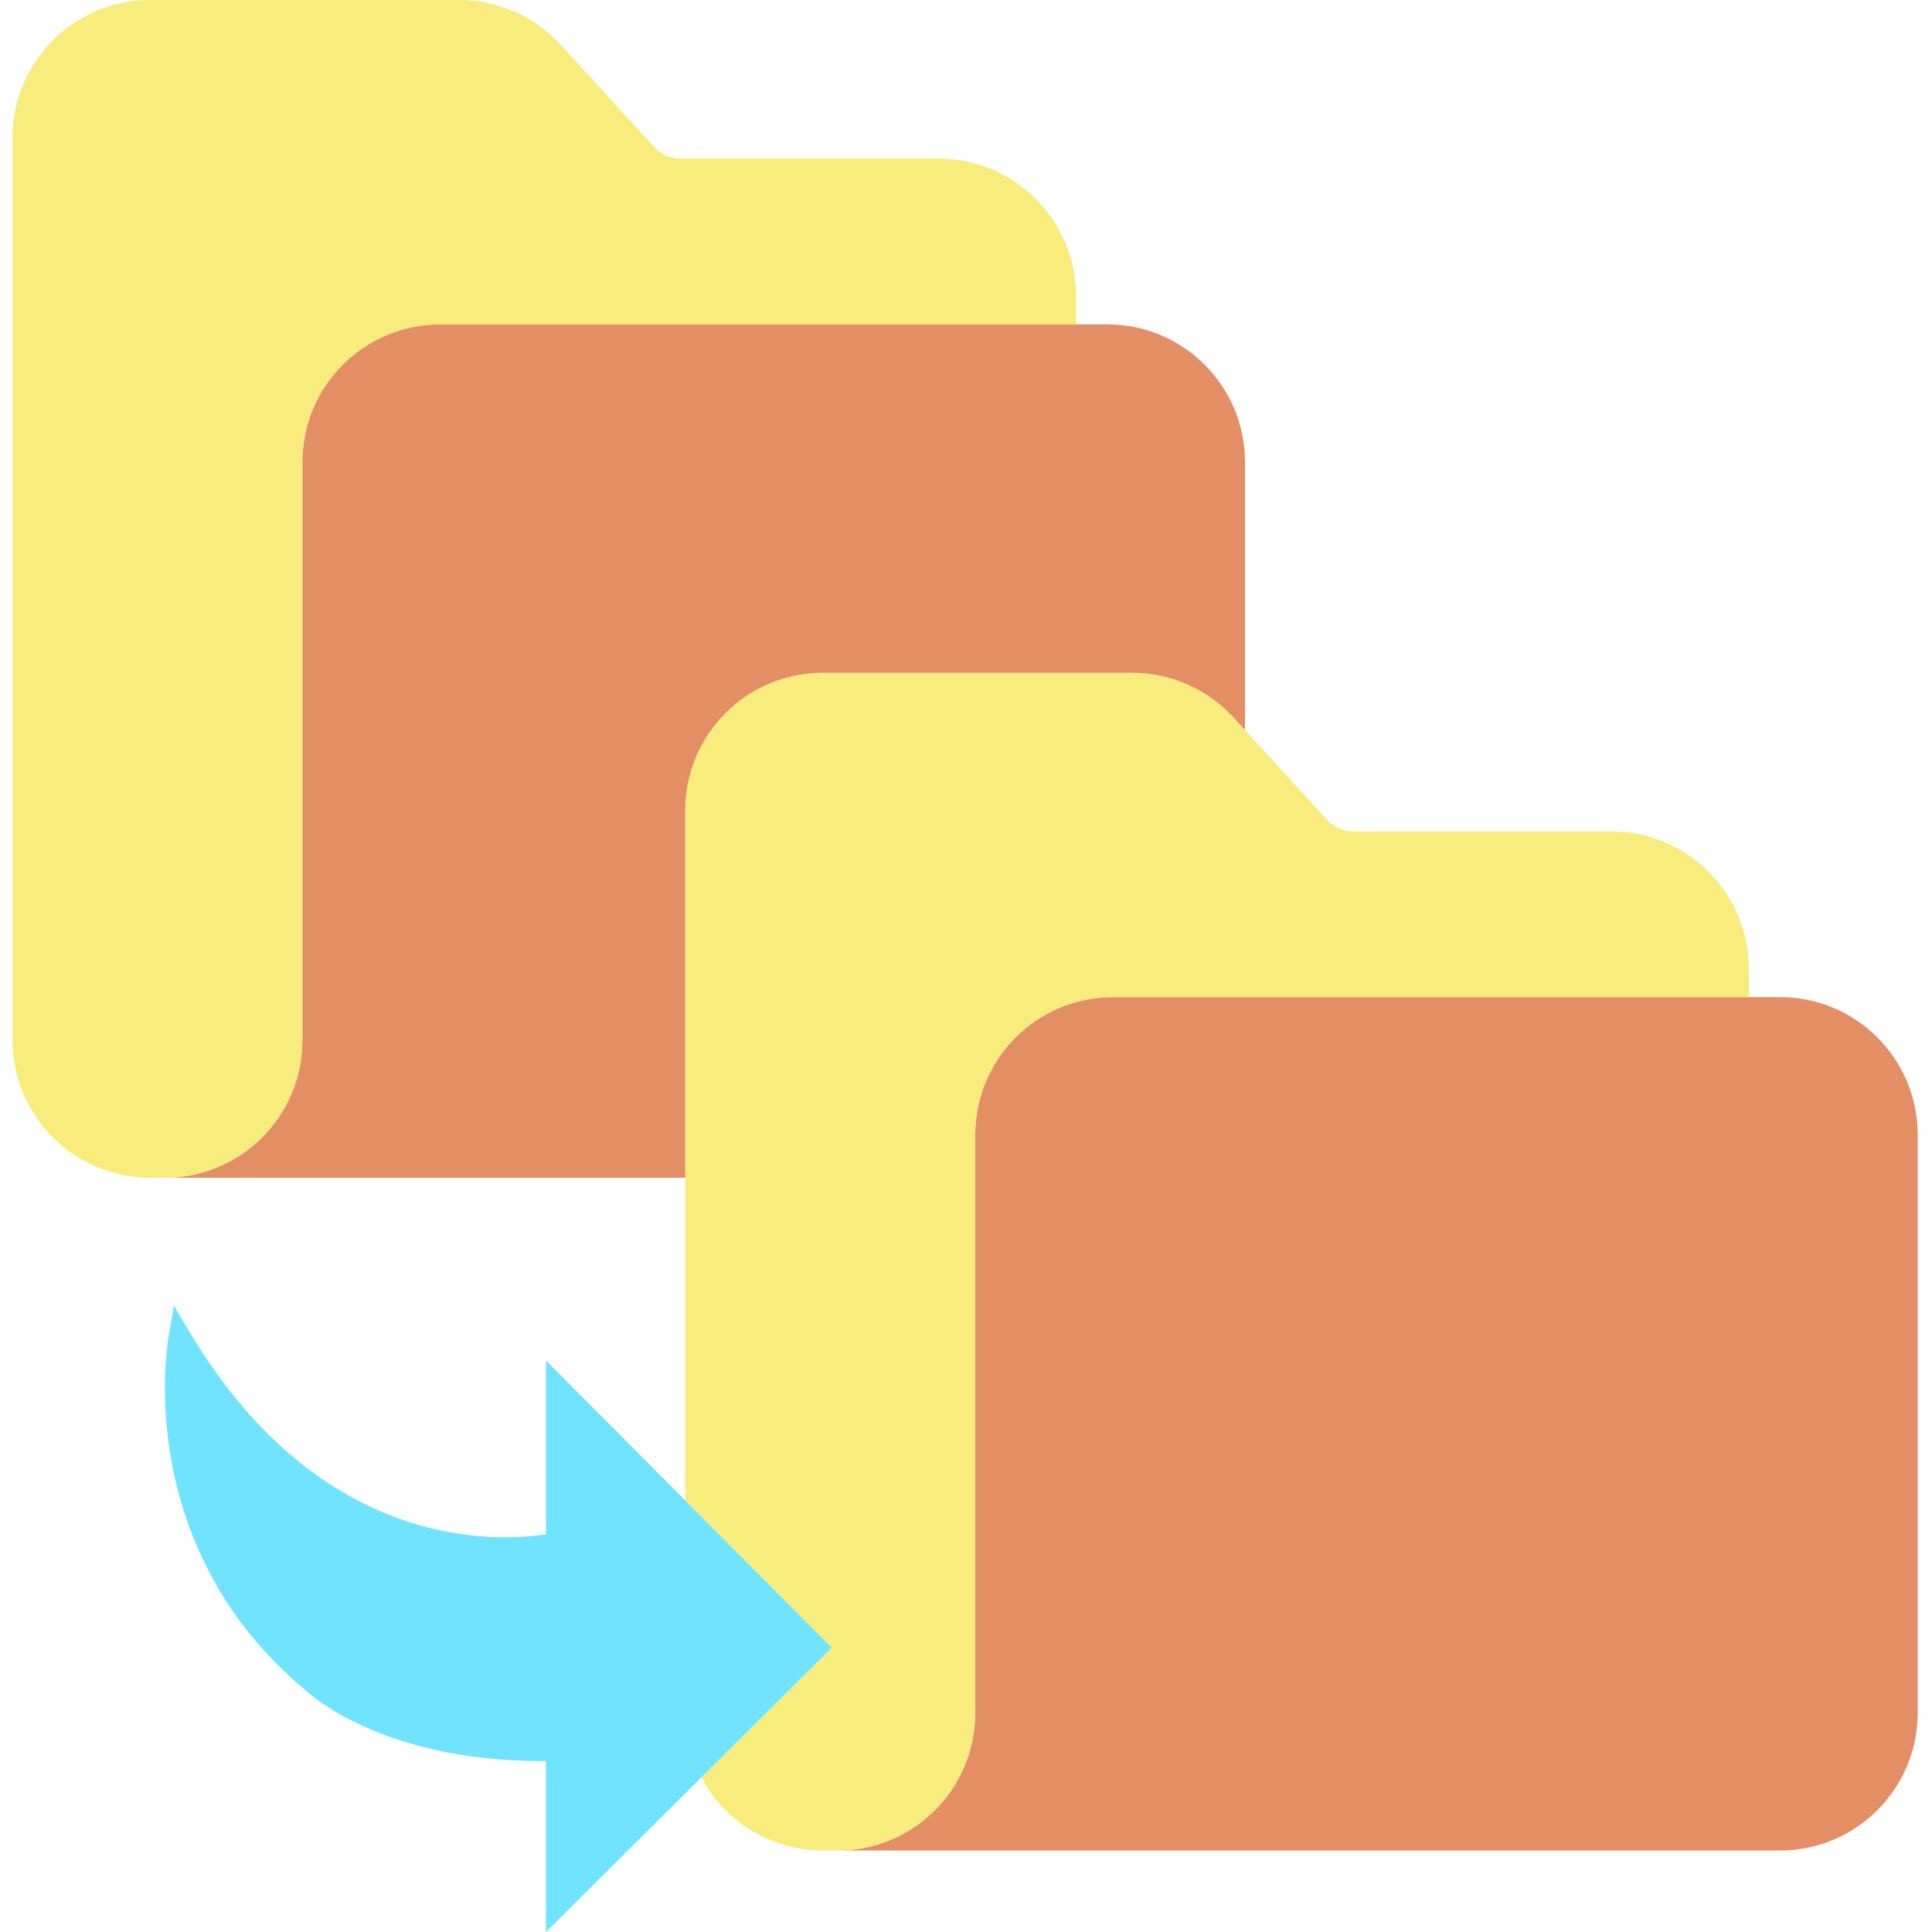 <svg height="405pt" viewBox="-2 0 405 405.62" width="405pt" xmlns="http://www.w3.org/2000/svg"><path d="m400.309 238.25v121.352c.004 15.965-12.941 28.91-28.91 28.91h-197.887c15.969 0 28.918-12.941 28.918-28.91v-121.352c-.008-8.633 3.848-16.82 10.512-22.309.719-.582 1.457-1.141 2.23-1.66.77-.52 1.559-1 2.379-1.453.82-.449 1.66-.848 2.527-1.219.871-.371 1.75-.688 2.652-.969 2.785-.863 5.684-1.301 8.598-1.301h140.07c15.969 0 28.91 12.945 28.91 28.91zm0 0" fill="#e48e66"/><path d="m364.859 203.449v5.891h-133.531c-2.914 0-5.812.438-8.598 1.301-.898.277-1.785.602-2.652.969-.867.371-1.707.781-2.527 1.219-.816.445-1.613.93-2.379 1.453-.773.52-1.512 1.07-2.23 1.66-6.664 5.488-10.52 13.676-10.512 22.309v121.352c0 15.969-12.949 28.91-28.918 28.91h-3.043c-10.695 0-20.523-5.898-25.547-15.34l1.34-1.332 26.047-25.918-28.758-28.902-2-2.008v-144.863c.004-15.965 12.953-28.906 28.918-28.898h64.859c8.117 0 15.859 3.406 21.344 9.391l2.398 2.621 17.289 18.93c1.371 1.492 3.305 2.344 5.332 2.348h54.25c15.969-.004 28.918 12.941 28.918 28.91zm0 0" fill="#f8ec7d"/><path d="m259.07 97v56.262l-2.398-2.621c-5.484-5.984-13.227-9.391-21.344-9.391h-64.859c-15.965-.008-28.914 12.934-28.918 28.898v77.121h-109.281c15.969-.004 28.906-12.953 28.902-28.918v-121.352c0-15.969 12.949-28.906 28.918-28.898h140.07c15.965-.008 28.91 12.934 28.91 28.898zm0 0" fill="#e48e66"/><path d="m223.621 62.211v5.891h-133.531c-15.969-.008-28.918 12.93-28.918 28.898v121.352c.004 15.965-12.934 28.914-28.902 28.918h-3.039c-15.973 0-28.918-12.949-28.922-28.918v-189.441c.004-15.969 12.953-28.914 28.922-28.91h64.848c8.121-.004 15.863 3.41 21.344 9.398l19.688 21.551c1.371 1.492 3.305 2.34 5.332 2.34h54.258c15.973.004 28.918 12.949 28.922 28.922zm0 0" fill="#f8ec7d"/><path d="m141.551 315.012 2 2.008 28.758 28.902-26.047 25.918-1.34 1.332-32.613 32.449v-35.883h-.91c-33.457 0-48.84-14.168-49.438-14.77-36.789-30.449-28.949-73.57-28.949-73.867l1.207-6.941 3.609 6.031c27.742 46.129 65.133 43.418 74.48 41.91v-36.48zm0 0" fill="#6fe3ff"/></svg>